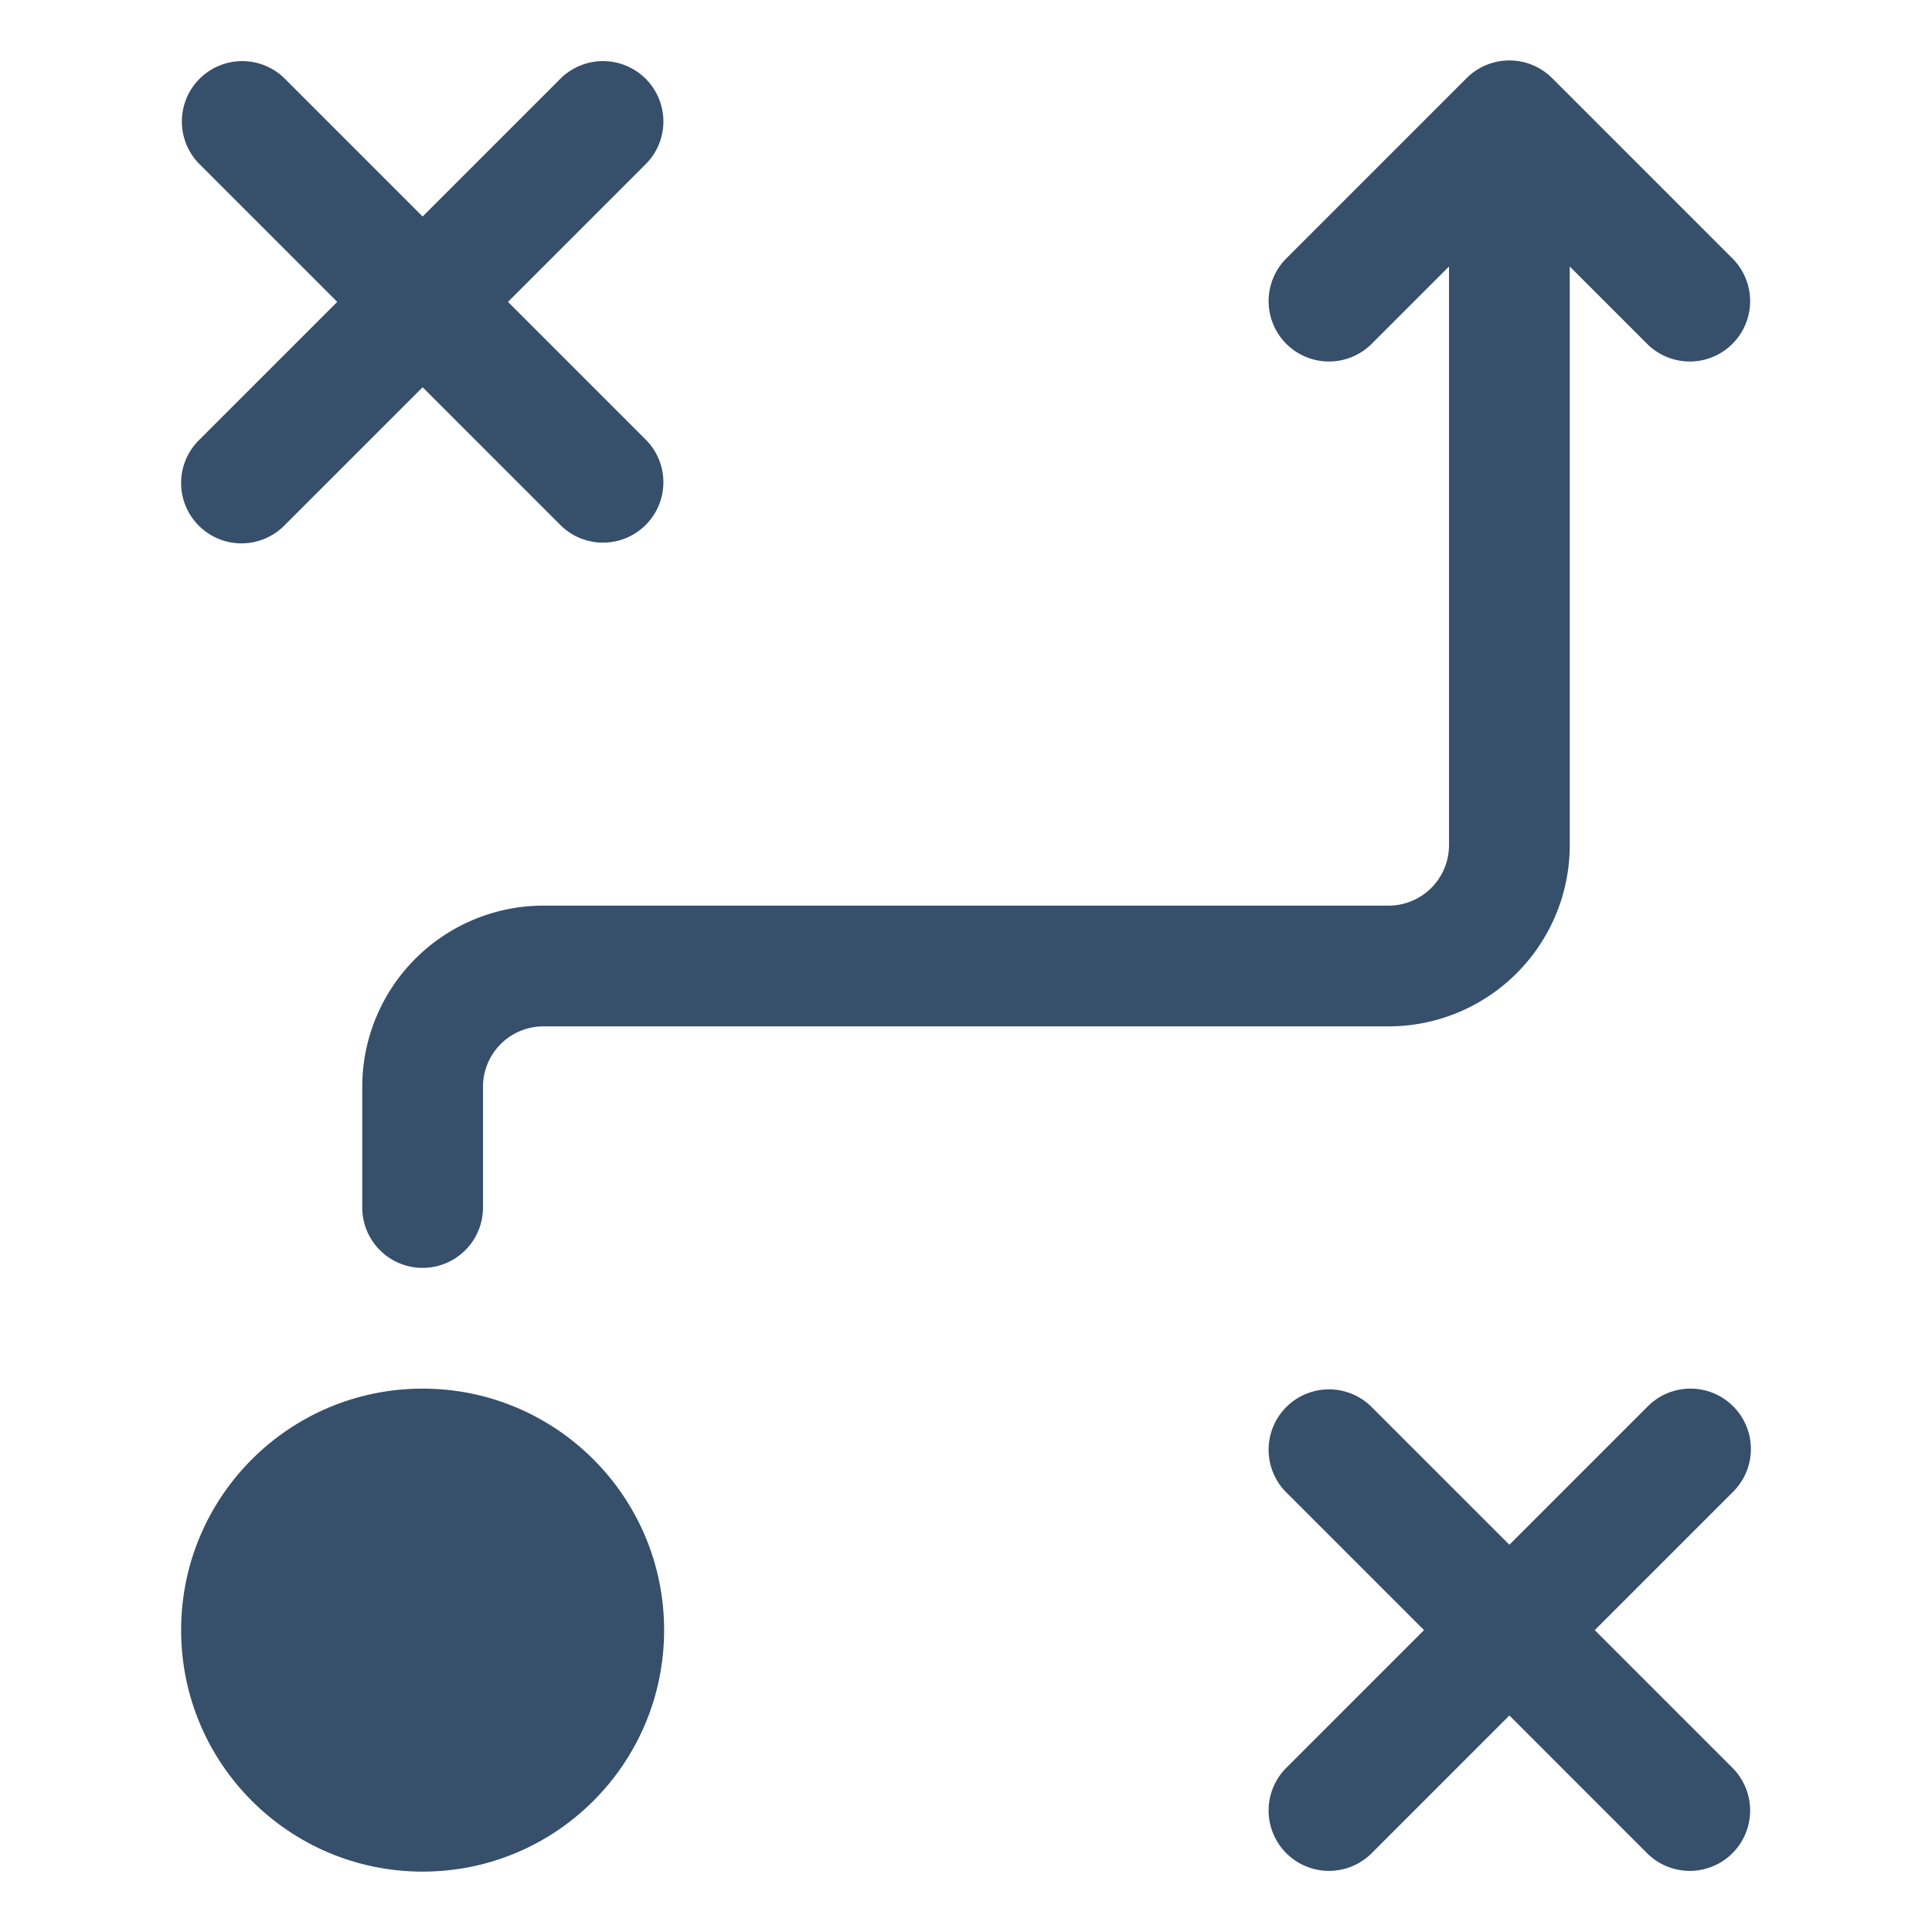 <svg xmlns="http://www.w3.org/2000/svg" viewBox="0 0 32 32"><title>business strategy</title><g id="business_strategy" data-name="business strategy"><rect width="32" height="32" style="fill:none"/><path d="M3.293,8.707a1,1,0,0,0,1.414,0L7,6.414,9.293,8.707a1,1,0,0,0,1.414-1.414L8.414,5,10.707,2.707A1,1,0,0,0,9.293,1.293L7,3.586,4.707,1.293A1,1,0,0,0,3.293,2.707L5.586,5,3.293,7.293A.999.999,0,0,0,3.293,8.707Z" style="fill:#364f6b"/><path d="M28.707,23.293a.999.999,0,0,0-1.414,0L25,25.586,22.707,23.293a1,1,0,0,0-1.414,1.414L23.586,27,21.293,29.293a1,1,0,0,0,1.414,1.414L25,28.414l2.293,2.293a1,1,0,0,0,1.414-1.414L26.414,27l2.293-2.293A.999.999,0,0,0,28.707,23.293Z" style="fill:#364f6b"/><path d="M22.707,5.707,24,4.414V14a1.001,1.001,0,0,1-1,1H9a3.003,3.003,0,0,0-3,3v2a1,1,0,0,0,2,0V18a1.001,1.001,0,0,1,1-1H23a3.003,3.003,0,0,0,3-3V4.414L27.293,5.707a1,1,0,0,0,1.414-1.414L25.708,1.294,25.707,1.293a1.002,1.002,0,0,0-1.414,0l-.001.001L21.293,4.293a1,1,0,0,0,1.414,1.414Z" style="fill:#364f6b"/><circle cx="7" cy="27" r="4" style="fill:#364f6b"/></g></svg>